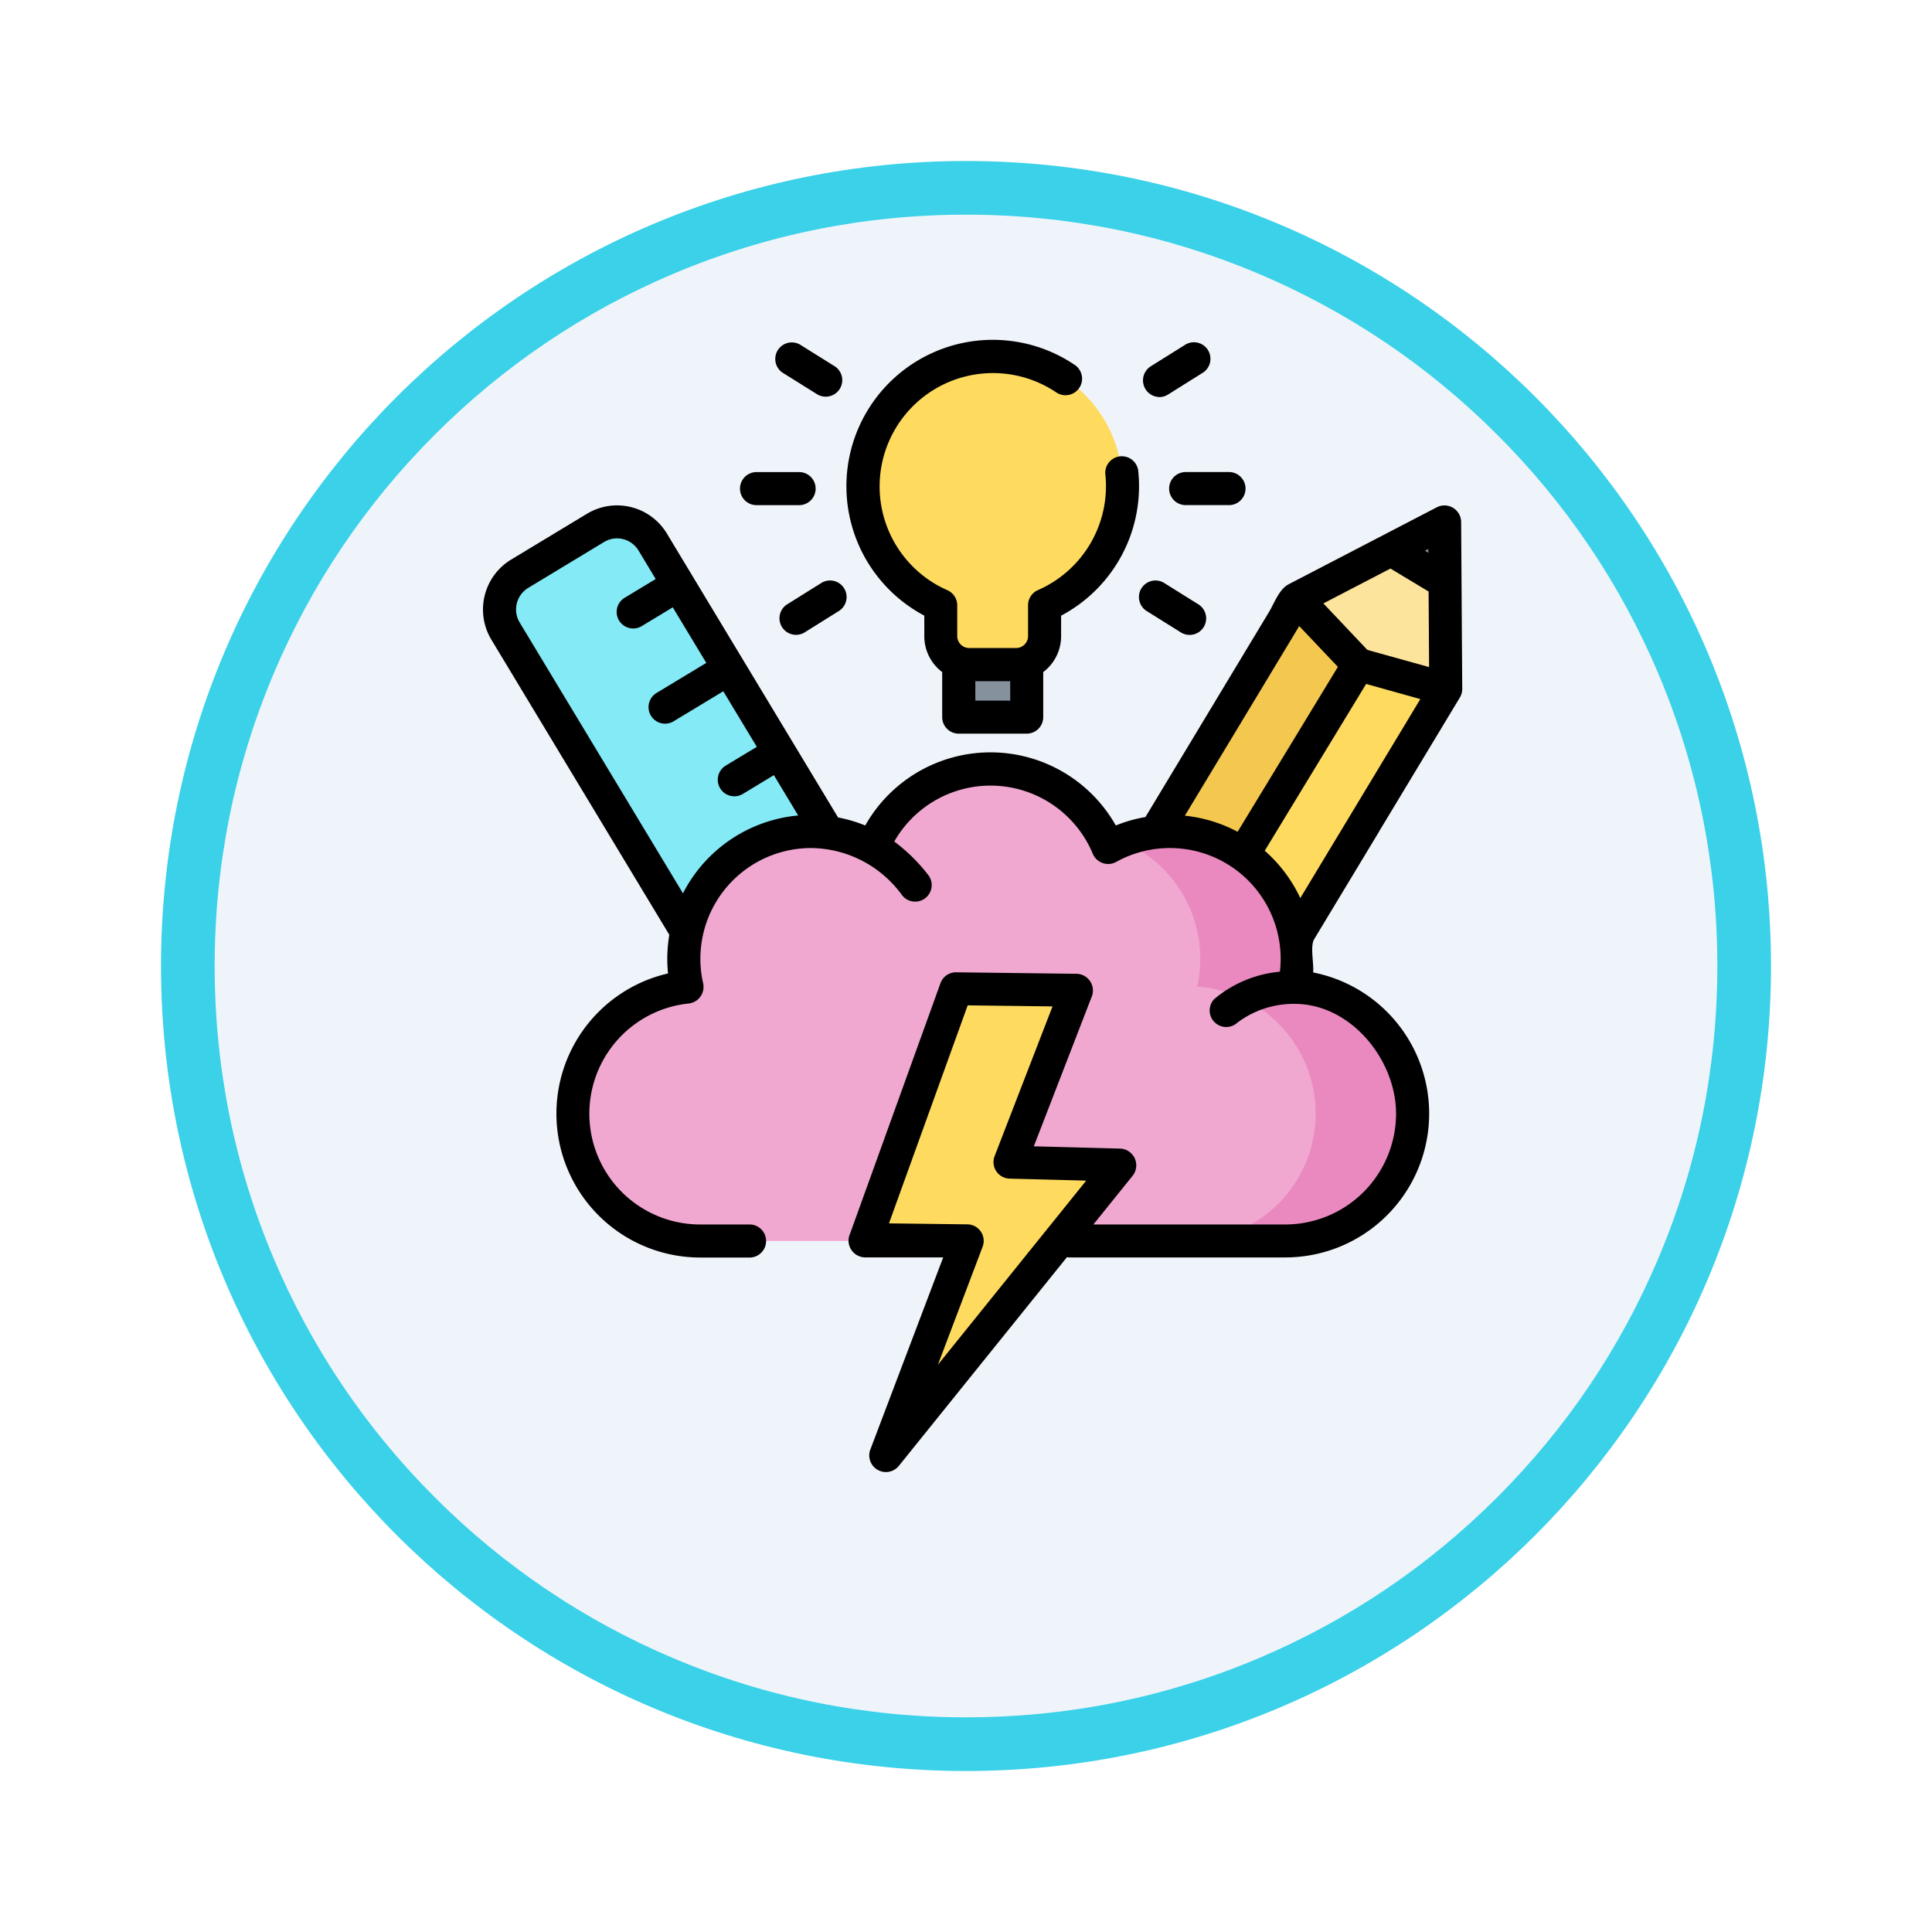 <svg xmlns="http://www.w3.org/2000/svg" xmlns:xlink="http://www.w3.org/1999/xlink" width="108" height="108" viewBox="0 0 108 108">
  <defs>
    <filter id="Trazado_982547" x="0" y="0" width="108" height="108" filterUnits="userSpaceOnUse">
      <feOffset dy="3" input="SourceAlpha"/>
      <feGaussianBlur stdDeviation="3" result="blur"/>
      <feFlood flood-opacity="0.161"/>
      <feComposite operator="in" in2="blur"/>
      <feComposite in="SourceGraphic"/>
    </filter>
  </defs>
  <g id="Grupo_1149843" data-name="Grupo 1149843" transform="translate(-174 -6781)">
    <g id="Grupo_1149525" data-name="Grupo 1149525" transform="translate(-18 -3405)">
      <g id="Grupo_1149261" data-name="Grupo 1149261" transform="translate(-83 6759)">
        <g id="Grupo_1147065" data-name="Grupo 1147065" transform="translate(-341 -556)">
          <g transform="matrix(1, 0, 0, 1, 616, 3983)" filter="url(#Trazado_982547)">
            <g id="Trazado_982547-2" data-name="Trazado 982547" transform="translate(9 6)" fill="#eff4fa">
              <path d="M 45 88.5 C 39.127 88.5 33.43 87.35 28.068 85.082 C 22.889 82.891 18.236 79.755 14.241 75.759 C 10.245 71.764 7.109 67.111 4.918 61.932 C 2.65 56.57 1.5 50.873 1.5 45 C 1.5 39.127 2.65 33.43 4.918 28.068 C 7.109 22.889 10.245 18.236 14.241 14.241 C 18.236 10.245 22.889 7.109 28.068 4.918 C 33.43 2.65 39.127 1.5 45 1.5 C 50.873 1.5 56.57 2.65 61.932 4.918 C 67.111 7.109 71.764 10.245 75.759 14.241 C 79.755 18.236 82.891 22.889 85.082 28.068 C 87.35 33.43 88.5 39.127 88.5 45 C 88.5 50.873 87.35 56.57 85.082 61.932 C 82.891 67.111 79.755 71.764 75.759 75.759 C 71.764 79.755 67.111 82.891 61.932 85.082 C 56.57 87.35 50.873 88.5 45 88.5 Z" stroke="none"/>
              <path d="M 45 3 C 39.329 3 33.829 4.11 28.653 6.299 C 23.652 8.415 19.16 11.443 15.302 15.302 C 11.443 19.16 8.415 23.652 6.299 28.653 C 4.11 33.829 3 39.329 3 45 C 3 50.671 4.11 56.171 6.299 61.347 C 8.415 66.348 11.443 70.84 15.302 74.698 C 19.16 78.557 23.652 81.585 28.653 83.701 C 33.829 85.89 39.329 87 45 87 C 50.671 87 56.171 85.89 61.347 83.701 C 66.348 81.585 70.84 78.557 74.698 74.698 C 78.557 70.84 81.585 66.348 83.701 61.347 C 85.89 56.171 87 50.671 87 45 C 87 39.329 85.89 33.829 83.701 28.653 C 81.585 23.652 78.557 19.16 74.698 15.302 C 70.84 11.443 66.348 8.415 61.347 6.299 C 56.171 4.11 50.671 3 45 3 M 45 0 C 69.853 0 90 20.147 90 45 C 90 69.853 69.853 90 45 90 C 20.147 90 0 69.853 0 45 C 0 20.147 20.147 0 45 0 Z" stroke="none" fill="#3ad1e9"/>
            </g>
          </g>
        </g>
      </g>
    </g>
    <g id="lluvia-de-ideas" transform="translate(201 6800)">
      <path id="Trazado_984588" data-name="Trazado 984588" d="M215.121,136.89v2.487a.894.894,0,0,0,.893.893h2.012a.894.894,0,0,0,.893-.893V136.89a.893.893,0,0,0-.893-.893h-2.012A.893.893,0,0,0,215.121,136.89Zm0,0" transform="translate(-188.524 -119.182)" fill="#86919e"/>
      <path id="Trazado_984589" data-name="Trazado 984589" d="M25.781,99.575,16.028,83.4a2.327,2.327,0,0,0-3.2-.79L8.591,85.174a2.335,2.335,0,0,0-.791,3.2L17.822,105Zm0,0" transform="translate(-6.542 -72.101)" fill="#84eaf5"/>
      <path id="Trazado_984590" data-name="Trazado 984590" d="M186.286,14.732a7.26,7.26,0,1,0-10.163,6.654V23.11a1.591,1.591,0,0,0,1.591,1.591h2.626a1.591,1.591,0,0,0,1.591-1.591V21.385a7.26,7.26,0,0,0,4.356-6.654Zm0,0" transform="translate(-150.53 -6.548)" fill="#feda5f"/>
      <path id="Trazado_984591" data-name="Trazado 984591" d="M339.876,99.121l4.526-7.505-.062-9.342-8.294,4.309-4.468,7.408Zm0,0" transform="translate(-290.582 -72.101)" fill="#fce49d"/>
      <path id="Trazado_984592" data-name="Trazado 984592" d="M310.762,120.8h0l-3.481-3.673-8.526,14.162,3.143,4.252,4.99,1.171,8.749-14.552Zm0,0" transform="translate(-261.817 -102.647)" fill="#f4c84e"/>
      <path id="Trazado_984593" data-name="Trazado 984593" d="M340.079,162.741l8.749-14.552-4.875-1.361-7.325,12.092Zm0,0" transform="translate(-295.009 -128.674)" fill="#feda5f"/>
      <path id="Trazado_984594" data-name="Trazado 984594" d="M413.8,82.273l-2.962,1.539,2.985,1.837Zm0,0" transform="translate(-360.045 -72.101)" fill="#86919e"/>
      <path id="Trazado_984595" data-name="Trazado 984595" d="M68.415,220.34H80.458a7.116,7.116,0,0,0,.493-14.215,7.116,7.116,0,0,0-10.4-7.781,7.118,7.118,0,0,0-13.15,0,7.115,7.115,0,0,0-10.394,7.8,7.117,7.117,0,0,0,.738,14.2Zm0,0" transform="translate(-35.606 -169.973)" fill="#f0a8d0"/>
      <path id="Trazado_984596" data-name="Trazado 984596" d="M298.33,230.9a7.116,7.116,0,0,0-9.654-8.139,7.115,7.115,0,0,1,4.232,8.139,7.116,7.116,0,0,1-.493,14.215h5.422a7.116,7.116,0,0,0,.493-14.215Zm0,0" transform="translate(-252.985 -194.75)" fill="#ea89bf"/>
      <path id="Trazado_984597" data-name="Trazado 984597" d="M178.009,293.324l6.732.085-3.718,9.609,6.15.161-13.106,16.27,4.56-12.026-5.682-.071Zm0,0" transform="translate(-151.563 -257.058)" fill="#feda5f"/>
      <path id="Trazado_984598" data-name="Trazado 984598" d="M296.763,110.244l1.971,1.233a.925.925,0,0,0,.98-1.568l-1.972-1.232A.925.925,0,0,0,296.763,110.244Zm0,0" transform="translate(-259.699 -95.11)"/>
      <path id="Trazado_984599" data-name="Trazado 984599" d="M299.3,3.976a.921.921,0,0,0,.489-.141L301.759,2.6a.925.925,0,0,0-.979-1.568l-1.971,1.233a.932.932,0,0,0,.49,1.708Zm0,0" transform="translate(-261.498 -0.778)"/>
      <path id="Trazado_984600" data-name="Trazado 984600" d="M310.219,60.674a.924.924,0,0,0,.924.924h2.465a.925.925,0,0,0,0-1.848h-2.465a.924.924,0,0,0-.924.924Zm0,0" transform="translate(-271.864 -52.362)"/>
      <path id="Trazado_984601" data-name="Trazado 984601" d="M136.285,108.678l-1.972,1.232a.925.925,0,0,0,.979,1.568l1.972-1.233A.925.925,0,0,0,136.285,108.678Zm0,0" transform="translate(-117.335 -95.112)"/>
      <path id="Trazado_984602" data-name="Trazado 984602" d="M132.31,2.6l1.971,1.232a.925.925,0,0,0,.98-1.567L133.29,1.034A.925.925,0,0,0,132.31,2.6Zm0,0" transform="translate(-115.579 -0.777)"/>
      <path id="Trazado_984603" data-name="Trazado 984603" d="M117,61.6h2.465a.925.925,0,0,0,0-1.848H117A.925.925,0,0,0,117,61.6Zm0,0" transform="translate(-101.752 -52.362)"/>
      <path id="Trazado_984604" data-name="Trazado 984604" d="M168.644,15.417v1.146a2.51,2.51,0,0,0,1,2.006v2.519a.924.924,0,0,0,.924.924h3.8a.924.924,0,0,0,.924-.924V18.569a2.509,2.509,0,0,0,1-2.006V15.417a8.192,8.192,0,0,0,4.307-8.131.925.925,0,0,0-1.837.2,6.344,6.344,0,0,1-3.764,6.5.925.925,0,0,0-.554.847v1.725a.668.668,0,0,1-.666.667h-2.626a.668.668,0,0,1-.667-.667V14.838a.923.923,0,0,0-.554-.847A6.336,6.336,0,1,1,176.02,2.935.925.925,0,0,0,177.056,1.4a8.184,8.184,0,1,0-8.413,14.013Zm2.853,4.747V19.078h1.95v1.086Zm0,0" transform="translate(-143.975 0)"/>
      <path id="Trazado_984605" data-name="Trazado 984605" d="M50.081,93.048l0-.006,4.526-7.506a.94.94,0,0,0,.133-.483l-.062-9.342a.933.933,0,0,0-1.35-.814l-8.294,4.309c-.536.279-.81,1.08-1.1,1.556L37.031,92.217a8.048,8.048,0,0,0-1.657.471,8.044,8.044,0,0,0-14.007,0,8.076,8.076,0,0,0-1.519-.448L10.277,76.366a3.252,3.252,0,0,0-4.468-1.1L1.571,77.826A3.264,3.264,0,0,0,.467,82.3l9.948,16.5a8.05,8.05,0,0,0-.072,2.16,8.043,8.043,0,0,0,1.8,15.881h2.8a.925.925,0,0,0,0-1.848h-2.8a6.193,6.193,0,0,1-.643-12.353.933.933,0,0,0,.807-1.123,6.19,6.19,0,0,1,6.038-7.567,6.351,6.351,0,0,1,5.08,2.635.924.924,0,0,0,1.465-1.127,9.841,9.841,0,0,0-1.9-1.872,6.194,6.194,0,0,1,11.1.69.933.933,0,0,0,1.3.453,6.193,6.193,0,0,1,9.2,5.415,6.094,6.094,0,0,1-.043.719,6.631,6.631,0,0,0-3.681,1.54.925.925,0,0,0,1.307,1.307,5.223,5.223,0,0,1,3.194-1.049c3.159,0,5.674,3.139,5.674,6.139a6.2,6.2,0,0,1-6.193,6.193H34.121l2.209-2.742a.938.938,0,0,0-.7-1.5l-4.839-.127,3.245-8.386a.933.933,0,0,0-.85-1.258l-6.732-.084a.919.919,0,0,0-.881.61L20.521,115.5a.939.939,0,0,0,.828,1.333h4.376L21.64,127.608a.931.931,0,0,0,1.584.907l9.42-11.695a.929.929,0,0,0,.165.015H44.853a8.041,8.041,0,0,0,1.553-15.93c.048-.5-.181-1.465.06-1.865Zm-38.9,3.438L2.05,81.342a1.412,1.412,0,0,1,.478-1.935l4.238-2.563a1.4,1.4,0,0,1,1.928.476l.96,1.591-1.736,1.05a.924.924,0,0,0,.957,1.582l1.733-1.049L12.482,83.6,9.7,85.282a.924.924,0,0,0,.957,1.582l2.775-1.678,1.874,3.107-1.736,1.049a.924.924,0,1,0,.957,1.582l1.733-1.049,1.36,2.255a8.053,8.053,0,0,0-6.443,4.355Zm16.748,19.752a.924.924,0,0,0-.852-1.252l-4.383-.055,4.4-12.187,4.743.059L28.6,111.171a.924.924,0,0,0,.838,1.258l4.282.112-8.291,10.293Zm11.308-24.1,2.546-4.22.005-.008,3.84-6.368,2.161,2.28-5.606,9.22a7.989,7.989,0,0,0-2.946-.9Zm10.2-9.263-2.459-2.6,3.751-1.949,2.131,1.284.028,4.224Zm3.408-5.428-.193-.116.192-.1ZM43.7,94.1l5.668-9.323,3.03.846-6.71,11.125A8.085,8.085,0,0,0,43.7,94.1Zm0,0" transform="translate(0 -65.544)"/>
    </g>
  </g>
</svg>
